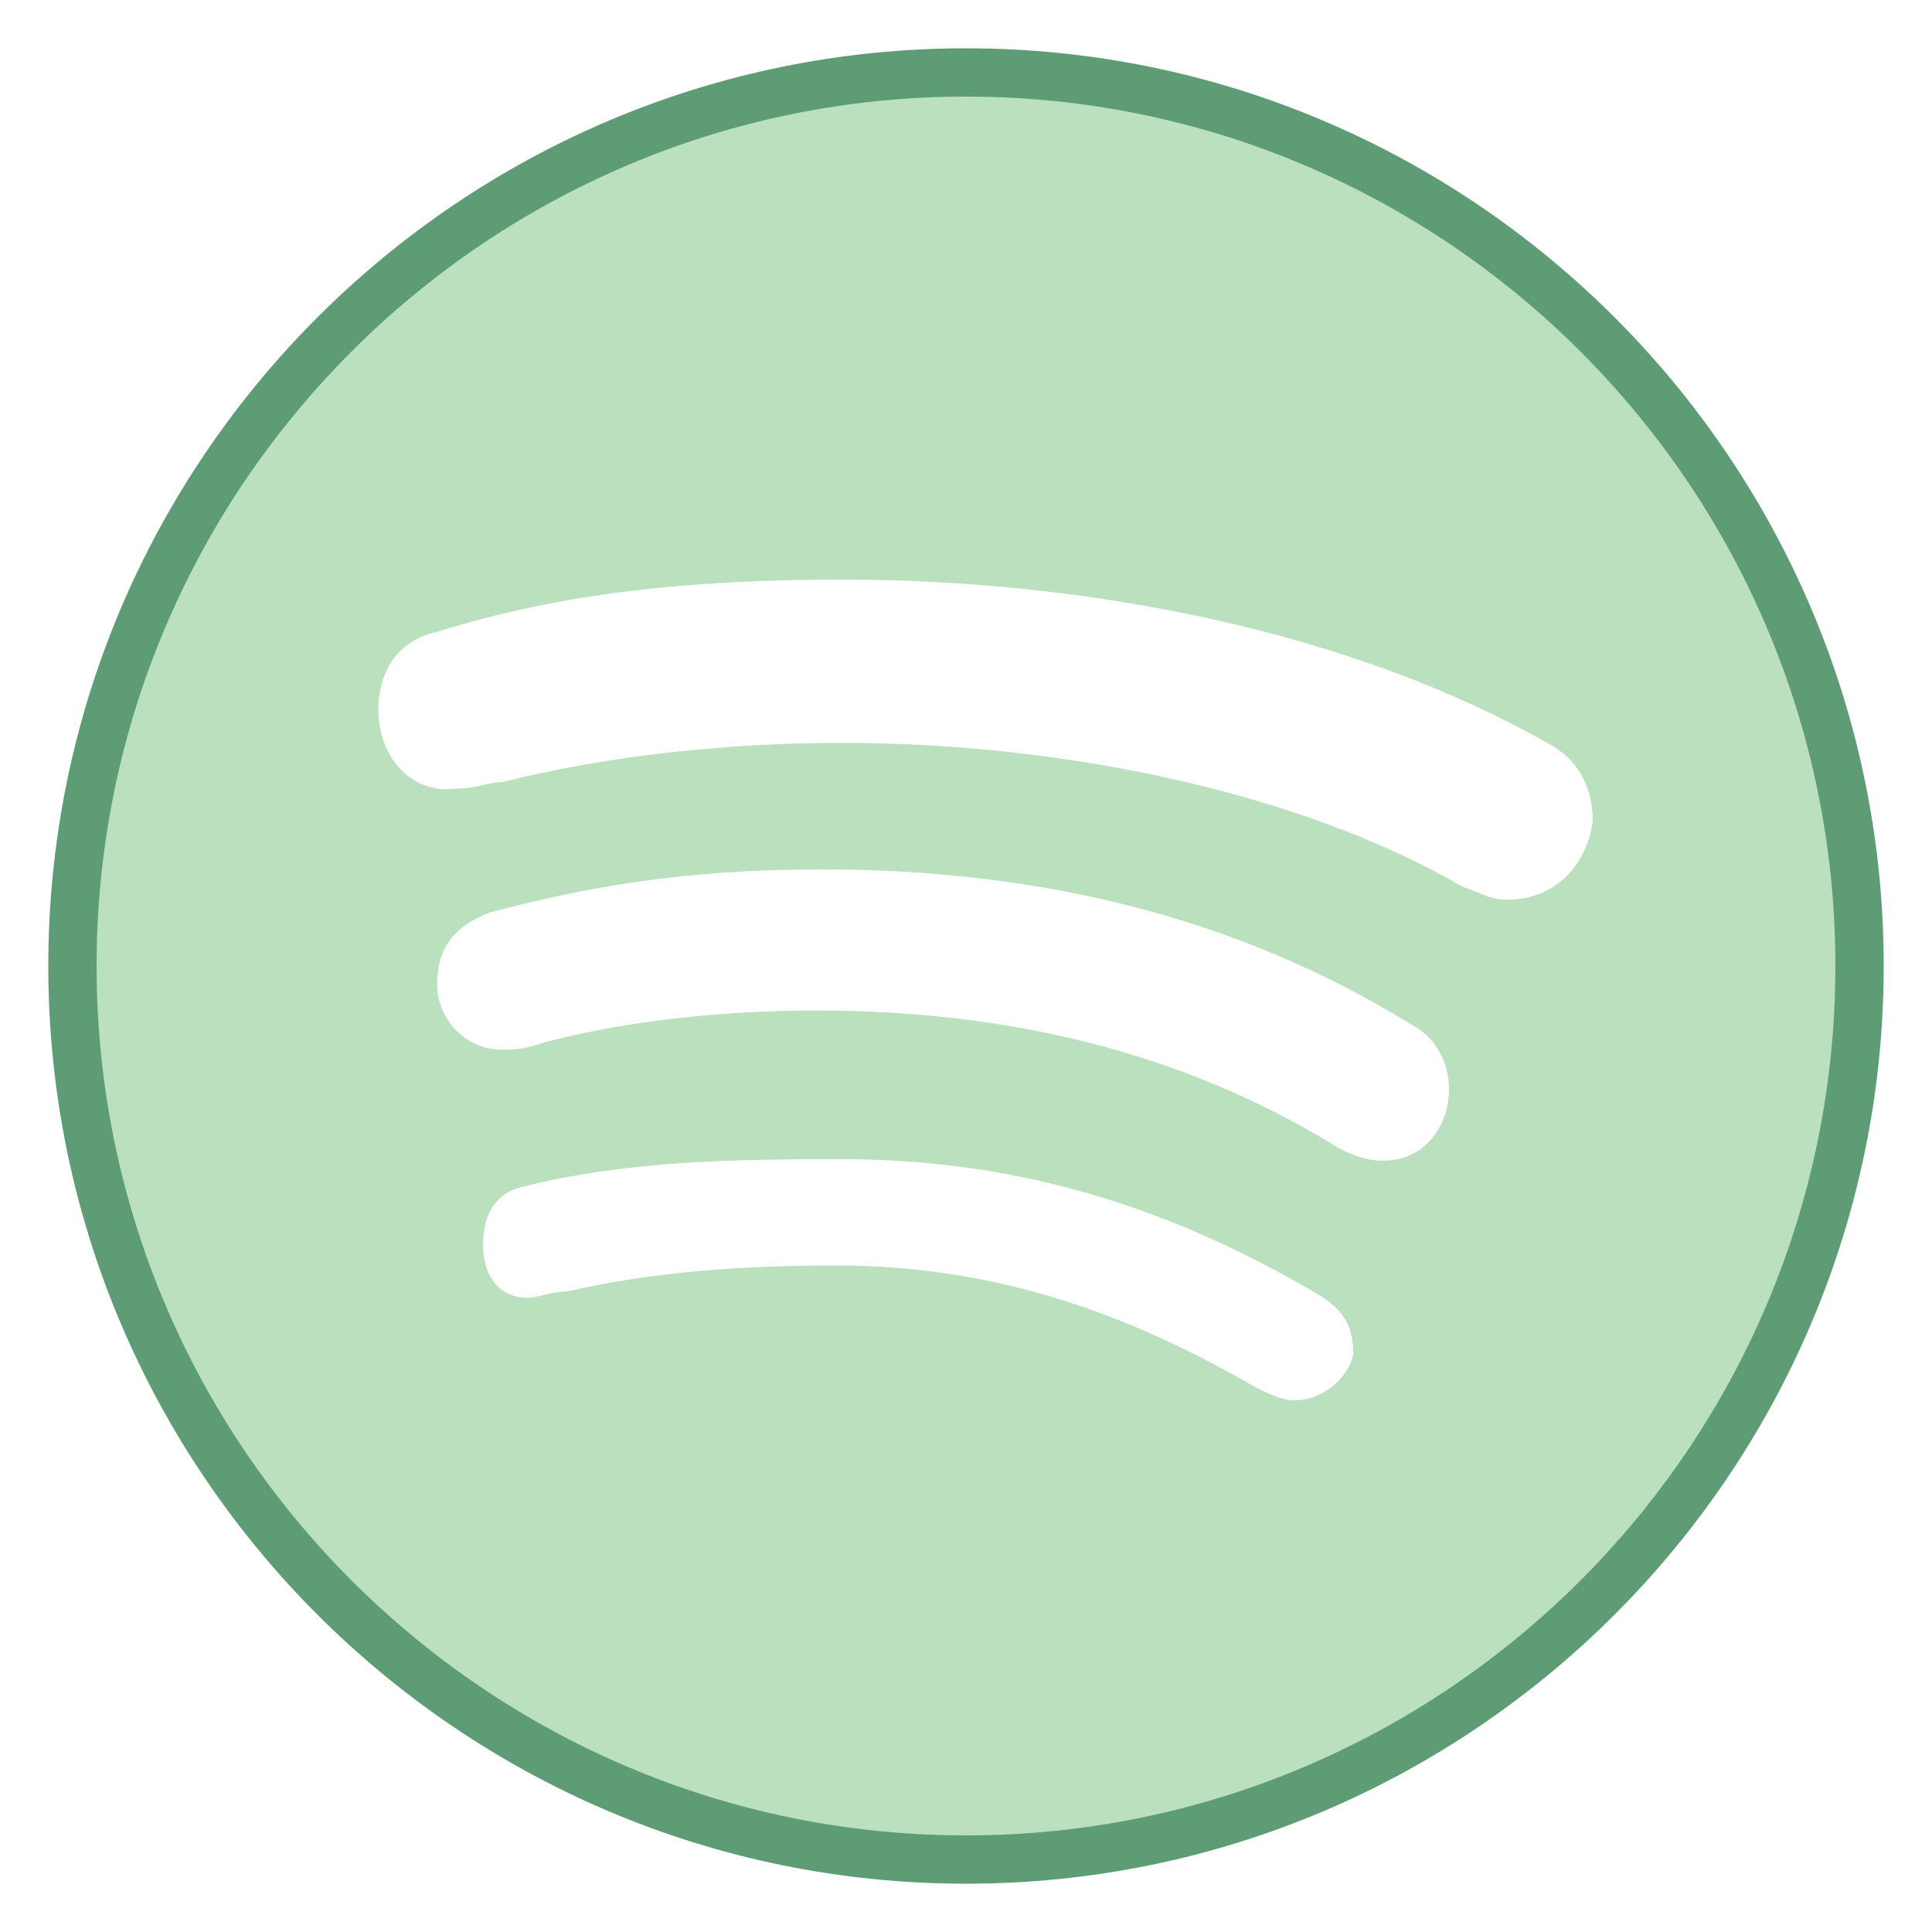 <svg xmlns="http://www.w3.org/2000/svg"  viewBox="0 0 40 40" width="40px" height="40px"><path fill="#bae0bd" d="M20,1.5C9.754,1.5,1.5,9.754,1.5,20c0,10.246,8.254,18.5,18.5,18.5c10.245,0,18.5-8.254,18.5-18.5 C38.5,9.754,30.245,1.5,20,1.5z M26.803,28.991c-0.27,0-0.541-0.134-0.811-0.27c-2.569-1.486-5.316-2.521-8.695-2.521 c-1.893,0-3.786,0.13-5.544,0.536c-0.27,0-0.676,0.135-0.811,0.135c-0.676,0-0.941-0.542-0.941-1.082 c0-0.675,0.265-1.082,0.806-1.215C12.969,24.031,15.133,24,17.43,24c3.786,0,6.938,1.069,9.912,2.83 c0.405,0.269,0.676,0.54,0.676,1.215C27.884,28.587,27.343,28.991,26.803,28.991z M28.648,24.031c-0.405,0-0.675-0.133-0.946-0.269 c-2.838-1.757-6.35-2.841-10.81-2.841c-2.164,0-4.191,0.271-5.679,0.678c-0.406,0.133-0.541,0.133-0.811,0.133 c-0.811,0-1.352-0.675-1.352-1.351c0-0.811,0.406-1.217,1.081-1.486C12.158,18.355,14.186,18,17.025,18 c4.597,0,8.649,1.031,12.164,3.193C29.729,21.462,30,22.004,30,22.544C30,23.356,29.459,24.031,28.648,24.031z M31.221,18.626 c-0.405,0-0.541-0.135-0.946-0.269c-3.245-1.893-8.111-2.976-12.844-2.976c-2.434,0-4.867,0.271-7.03,0.811 c-0.271,0-0.541,0.135-0.946,0.135c-0.946,0.135-1.622-0.675-1.622-1.622c0-0.946,0.541-1.486,1.216-1.622 C11.618,12.271,14.321,12,17.431,12c5.137,0,10.545,1.082,14.601,3.38c0.54,0.271,0.945,0.811,0.945,1.622 C32.844,17.949,32.167,18.626,31.221,18.626z"/><path fill="#5e9c76" d="M20,39C9.523,39,1,30.477,1,20S9.523,1,20,1s19,8.523,19,19S30.477,39,20,39z M20,2	C10.075,2,2,10.075,2,20s8.075,18,18,18s18-8.075,18-18S29.925,2,20,2z"/></svg>